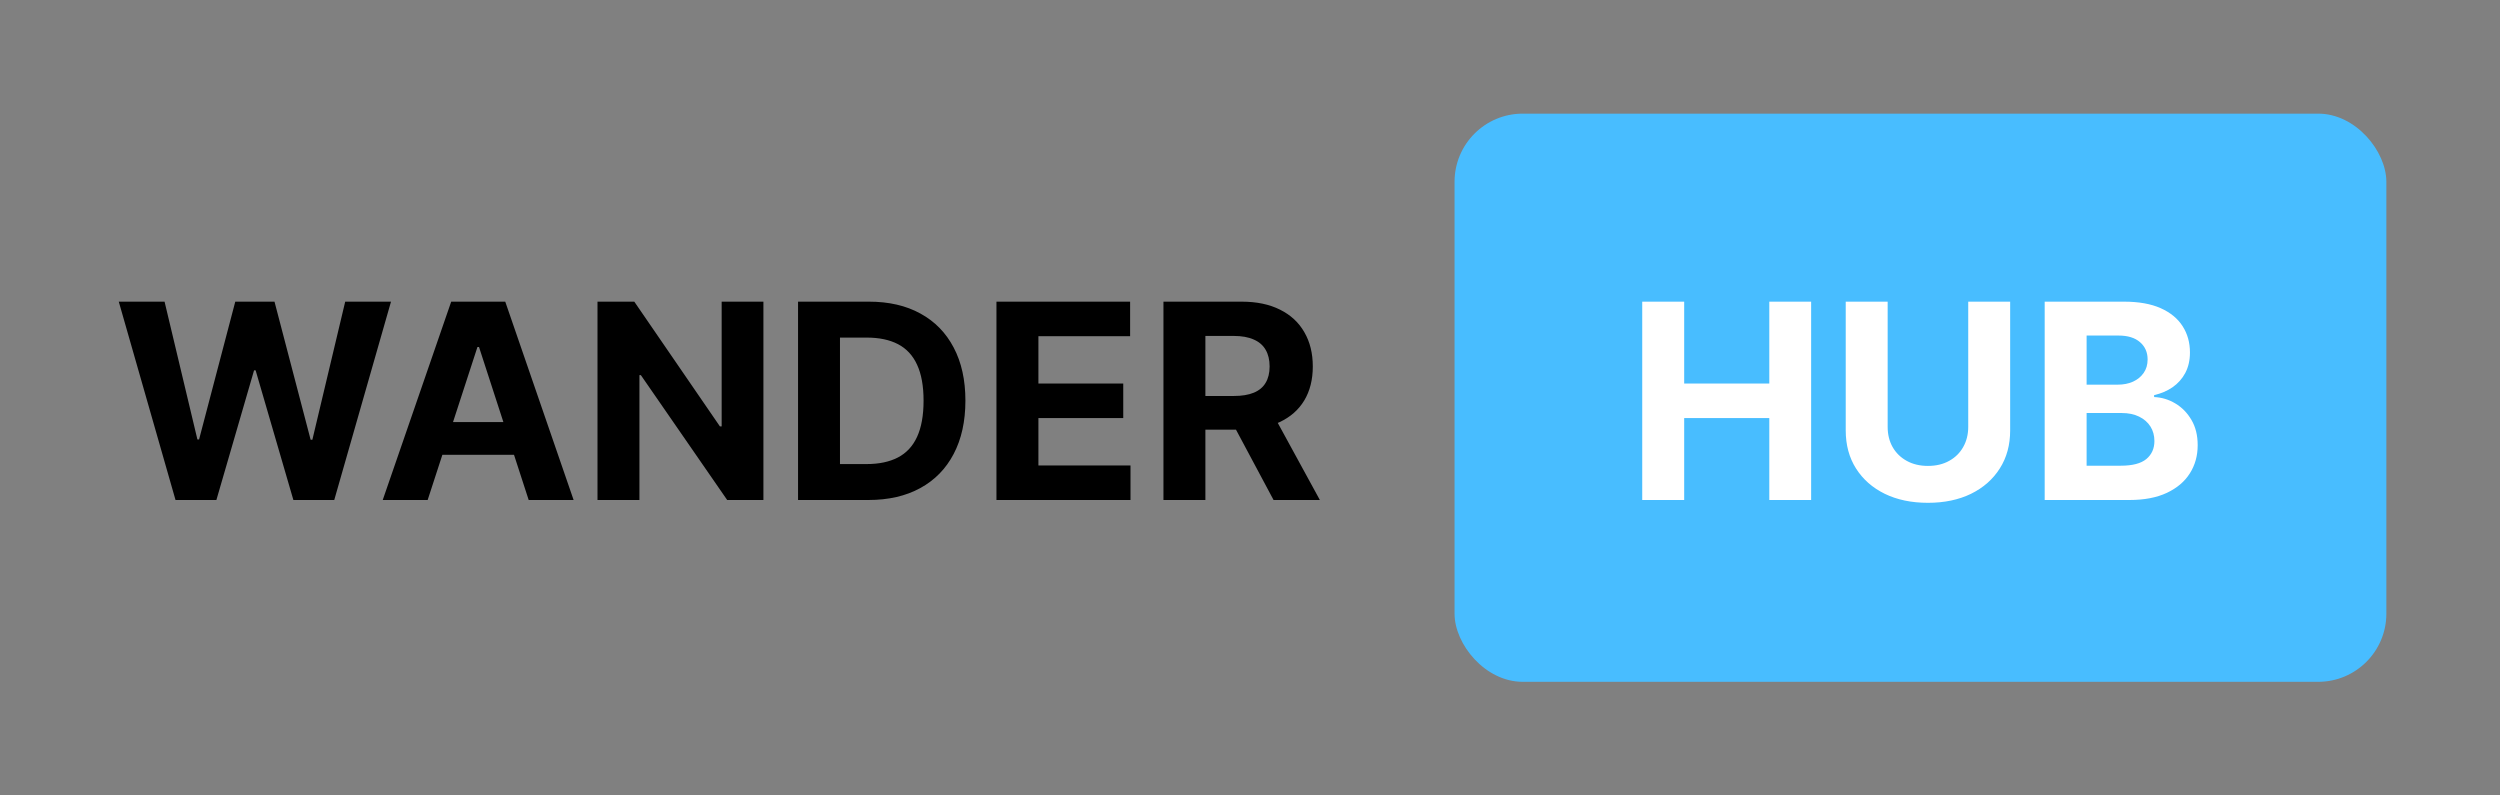 <svg width="110" height="35" viewBox="0 0 110 35" fill="none" xmlns="http://www.w3.org/2000/svg">
<rect x="0" y="0" width="110" height="35" fill="#808080" stroke="none"/>
<path d="M7.723 22L5.226 13.273H7.241L8.686 19.337H8.759L10.352 13.273H12.078L13.668 19.349H13.744L15.189 13.273H17.204L14.707 22H12.909L11.247 16.294H11.179L9.521 22H7.723ZM18.817 22H16.84L19.853 13.273H22.231L25.239 22H23.262L21.076 15.267H21.008L18.817 22ZM18.694 18.57H23.364V20.01H18.694V18.57ZM33.59 13.273V22H31.996L28.199 16.507H28.135V22H26.29V13.273H27.909L31.676 18.761H31.753V13.273H33.59ZM38.208 22H35.114V13.273H38.233C39.111 13.273 39.867 13.447 40.5 13.797C41.134 14.143 41.621 14.642 41.962 15.293C42.306 15.943 42.478 16.722 42.478 17.628C42.478 18.537 42.306 19.318 41.962 19.972C41.621 20.625 41.131 21.126 40.492 21.476C39.855 21.825 39.094 22 38.208 22ZM36.959 20.419H38.131C38.676 20.419 39.135 20.322 39.508 20.129C39.883 19.933 40.164 19.631 40.351 19.222C40.541 18.81 40.637 18.278 40.637 17.628C40.637 16.983 40.541 16.456 40.351 16.047C40.164 15.638 39.884 15.337 39.512 15.143C39.14 14.95 38.681 14.854 38.135 14.854H36.959V20.419ZM43.844 22V13.273H49.725V14.794H45.69V16.874H49.423V18.395H45.69V20.479H49.742V22H43.844ZM51.192 22V13.273H54.635C55.294 13.273 55.857 13.391 56.323 13.626C56.791 13.859 57.148 14.19 57.392 14.619C57.64 15.046 57.763 15.547 57.763 16.124C57.763 16.703 57.638 17.202 57.388 17.619C57.138 18.034 56.776 18.352 56.301 18.574C55.83 18.796 55.259 18.906 54.588 18.906H52.283V17.423H54.29C54.642 17.423 54.935 17.375 55.168 17.278C55.401 17.182 55.574 17.037 55.688 16.844C55.804 16.651 55.863 16.41 55.863 16.124C55.863 15.834 55.804 15.589 55.688 15.391C55.574 15.192 55.4 15.041 55.164 14.939C54.931 14.834 54.637 14.781 54.282 14.781H53.037V22H51.192ZM55.905 18.028L58.074 22H56.037L53.915 18.028H55.905Z" fill="black"/>
<rect x="64" y="5" width="41" height="25" rx="3" fill="#48BDFF"/>
<path d="M72.258 22V13.273H74.104V16.874H77.849V13.273H79.69V22H77.849V18.395H74.104V22H72.258ZM86.602 13.273H88.447V18.94C88.447 19.577 88.296 20.134 87.992 20.611C87.69 21.088 87.269 21.46 86.726 21.727C86.183 21.991 85.551 22.124 84.829 22.124C84.105 22.124 83.472 21.991 82.929 21.727C82.386 21.46 81.965 21.088 81.663 20.611C81.362 20.134 81.212 19.577 81.212 18.94V13.273H83.057V18.783C83.057 19.115 83.129 19.41 83.274 19.669C83.422 19.928 83.629 20.131 83.896 20.278C84.163 20.426 84.474 20.5 84.829 20.5C85.188 20.5 85.499 20.426 85.763 20.278C86.03 20.131 86.236 19.928 86.381 19.669C86.528 19.41 86.602 19.115 86.602 18.783V13.273ZM89.966 22V13.273H93.46C94.102 13.273 94.637 13.368 95.066 13.558C95.495 13.749 95.818 14.013 96.034 14.351C96.25 14.686 96.358 15.072 96.358 15.51C96.358 15.851 96.289 16.151 96.153 16.409C96.017 16.665 95.829 16.875 95.591 17.04C95.355 17.202 95.085 17.317 94.781 17.385V17.47C95.113 17.484 95.424 17.578 95.714 17.751C96.007 17.925 96.244 18.168 96.426 18.48C96.608 18.79 96.698 19.159 96.698 19.588C96.698 20.051 96.584 20.465 96.353 20.828C96.126 21.189 95.789 21.474 95.343 21.685C94.897 21.895 94.348 22 93.694 22H89.966ZM91.811 20.491H93.315C93.829 20.491 94.204 20.393 94.44 20.197C94.676 19.999 94.794 19.734 94.794 19.405C94.794 19.163 94.735 18.95 94.619 18.766C94.502 18.581 94.336 18.436 94.12 18.331C93.907 18.226 93.653 18.173 93.358 18.173H91.811V20.491ZM91.811 16.925H93.179C93.431 16.925 93.656 16.881 93.852 16.793C94.051 16.702 94.207 16.574 94.321 16.409C94.437 16.244 94.495 16.047 94.495 15.817C94.495 15.501 94.383 15.247 94.159 15.054C93.937 14.861 93.622 14.764 93.213 14.764H91.811V16.925Z" fill="white"/>
</svg>
